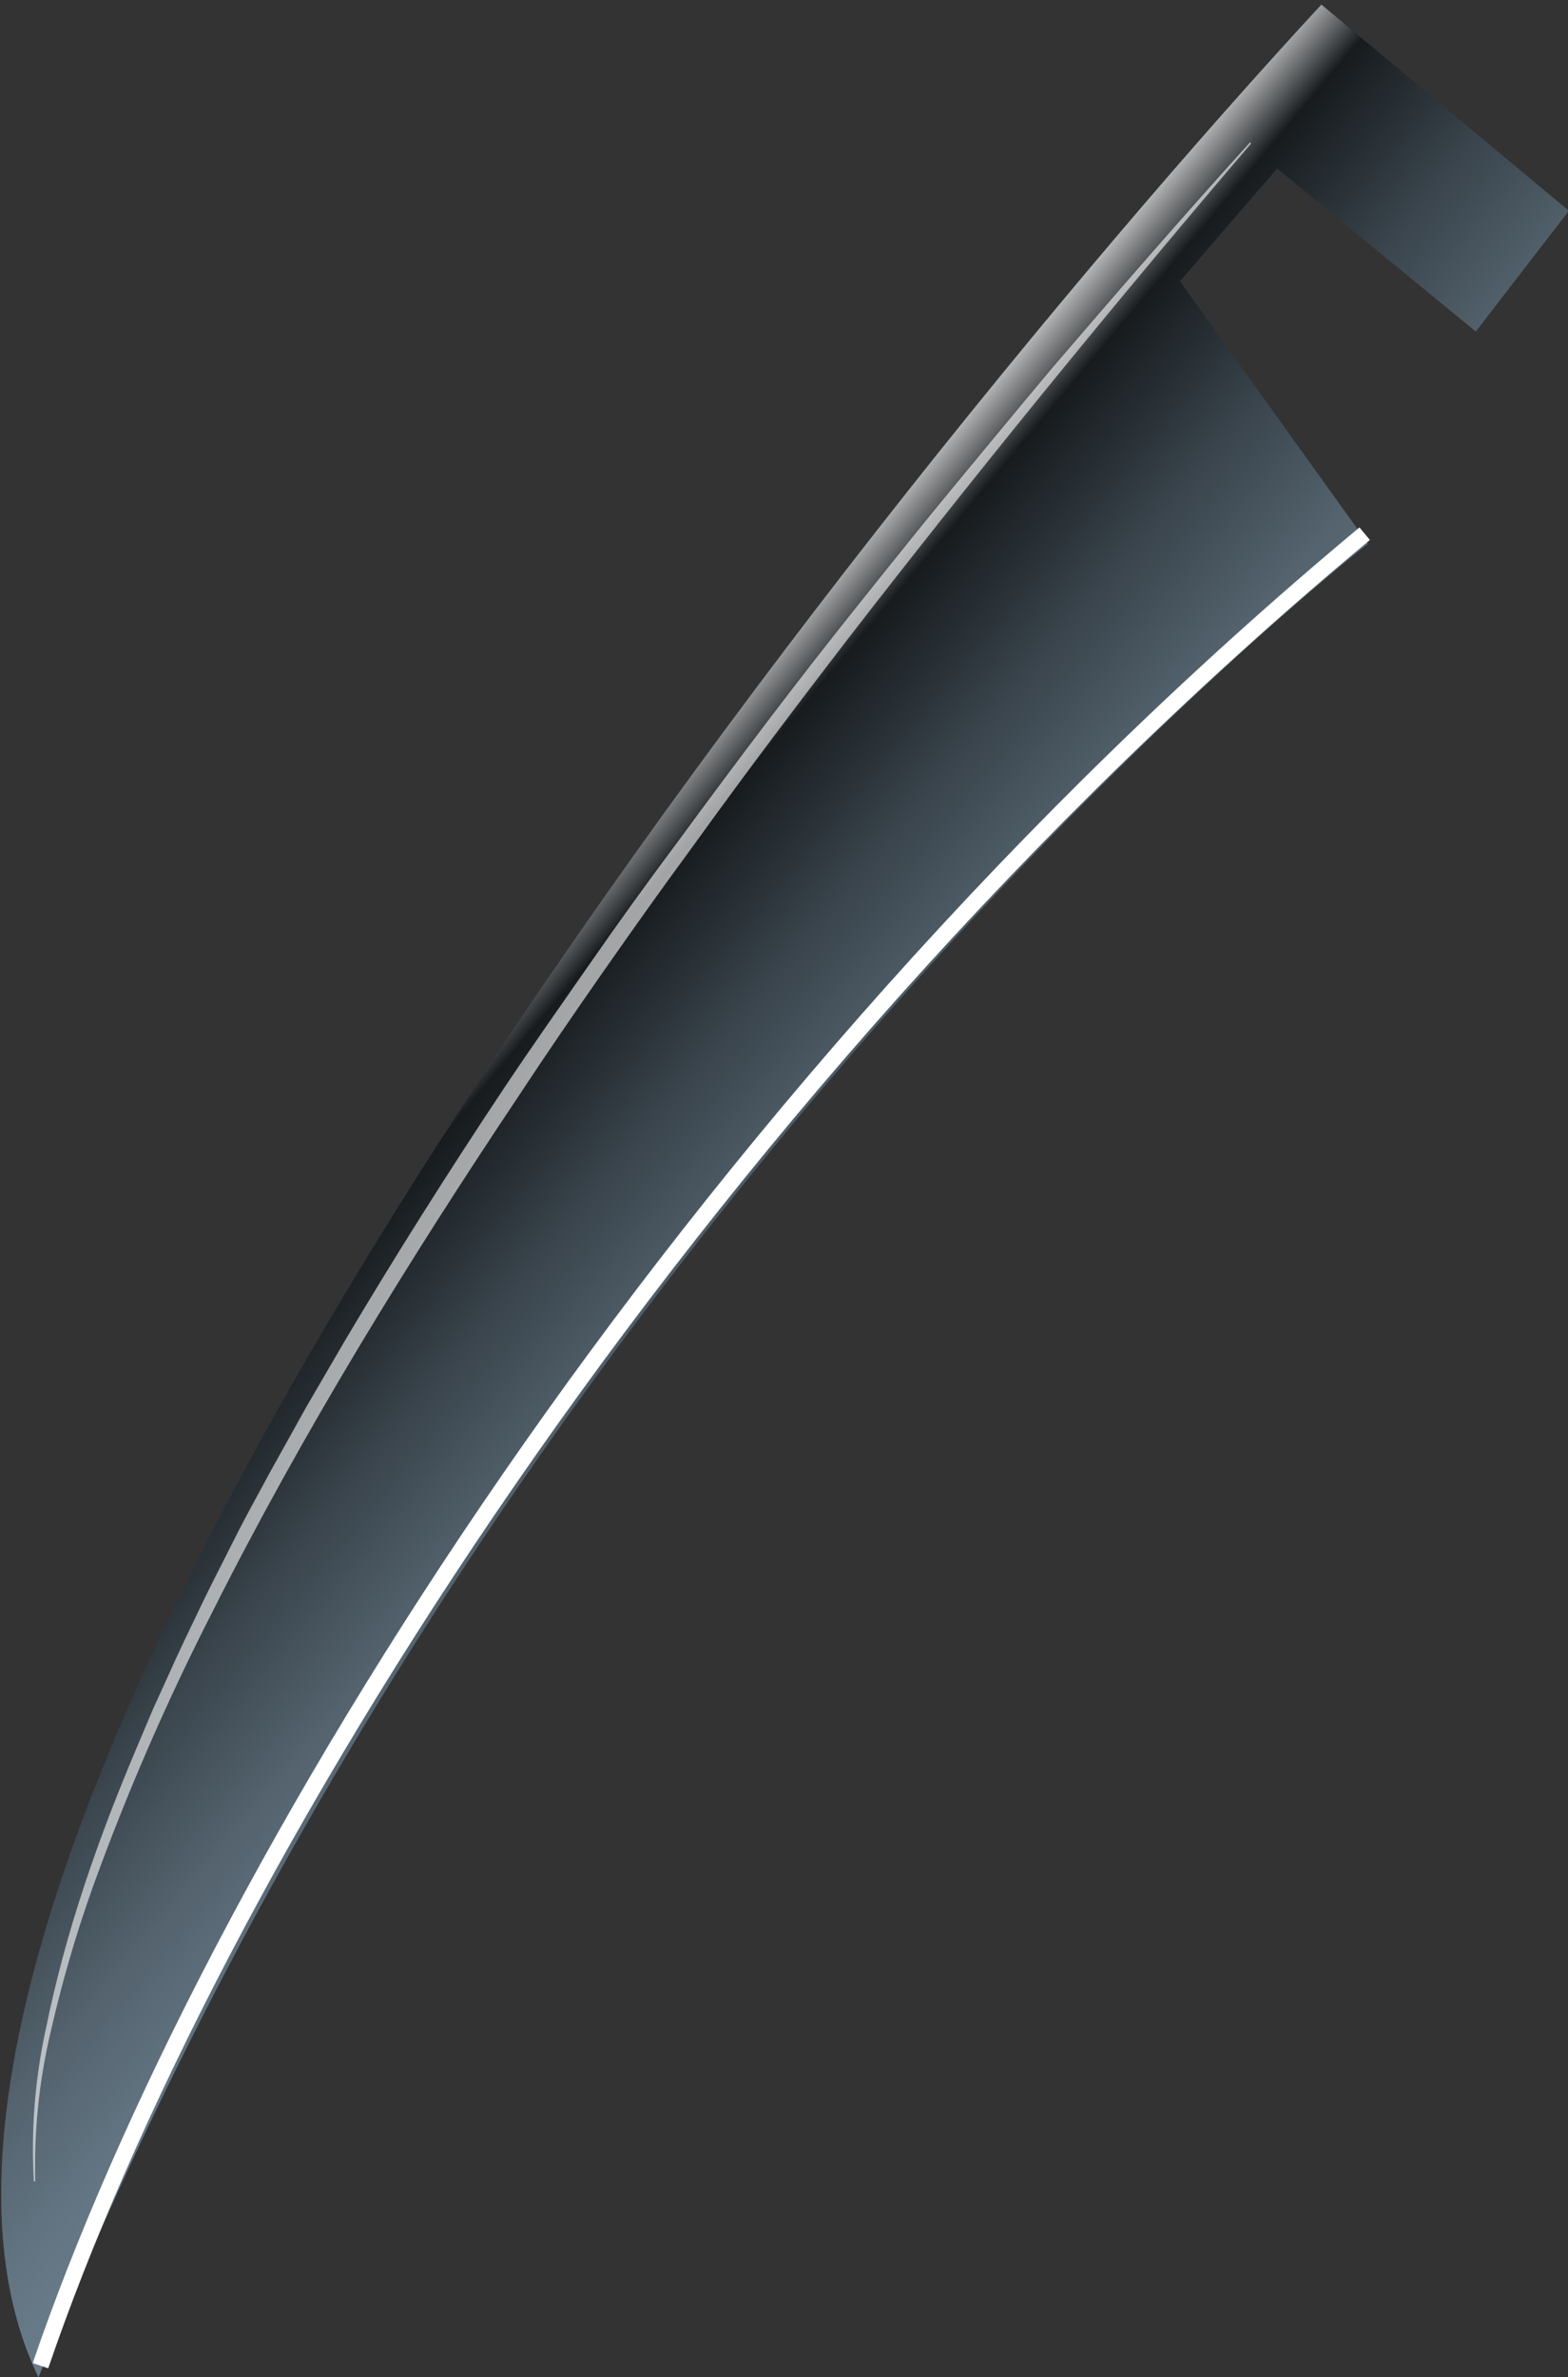 <svg height="291" viewBox="0 0 192 291" width="192" xmlns="http://www.w3.org/2000/svg" xmlns:xlink="http://www.w3.org/1999/xlink"><rect x="0" y="0" width="192" height="291" fill="#333333" stroke="none"/><linearGradient id="a" x1="49.416%" x2="49.416%" y1="98.308%" y2="-.705%"><stop offset="0" stop-color="#697c8a"/><stop offset=".13" stop-color="#637583"/><stop offset=".33" stop-color="#54636e"/><stop offset=".57" stop-color="#3a454d"/><stop offset=".84" stop-color="#171b1e"/><stop offset="1" stop-color="#fff"/></linearGradient><g fill="none" fill-rule="evenodd" transform="matrix(.643 -.766 .766 .643 -47.56 247.423)"><path d="m.2 68.07c28.41-63.2 234.44-70.7 323.45-66.43l.15 39.44-18.65.77-.35-31.45-18.23-.25-9.8 38.3s-130.6-28.28-276.57 19.62z" fill="url(#a)" fill-rule="nonzero"/><path d="m.22 47.21c4.494-4.241 9.539-7.857 15-10.75 5.417-2.94 11.007-5.548 16.74-7.81 5.73-2.29 11.57-4.26 17.45-6.06l4.42-1.36 4.43-1.23c2.95-.86 5.94-1.6 8.92-2.37s6-1.43 9-2.15 6-1.28 9-1.91l9.07-1.75 9.09-1.57c12.15-2 24.33-3.64 36.55-5 6.11-.67 12.23-1.18 18.36-1.74s12.25-1 18.38-1.35c12.26-.8 24.53-1.45 36.81-1.72 6.12-.15 12.24-.3 18.42-.34s12.29-.1 18.43-.1c12.27.13 24.54.32 36.82.79v.19c-24.54-.22-49.073.113-73.6 1-12.26.47-24.56 1.09-36.74 2-6.16.39-12.23.89-18.35 1.43s-12.21 1.14-18.3 1.85c-24.39 2.67-48.7 6.25-72.58 11.91-11.962 2.746-23.738 6.243-35.26 10.47-5.741 2.141-11.35 4.619-16.8 7.42-5.475 2.763-10.571 6.221-15.16 10.29z" fill="#fff" fill-rule="nonzero" opacity=".6" transform="translate(18 5)"/><path d="m1.45 67.34c59.27-22.92 168.85-39.28 276-20" stroke="#fff" stroke-width="2"/></g></svg>